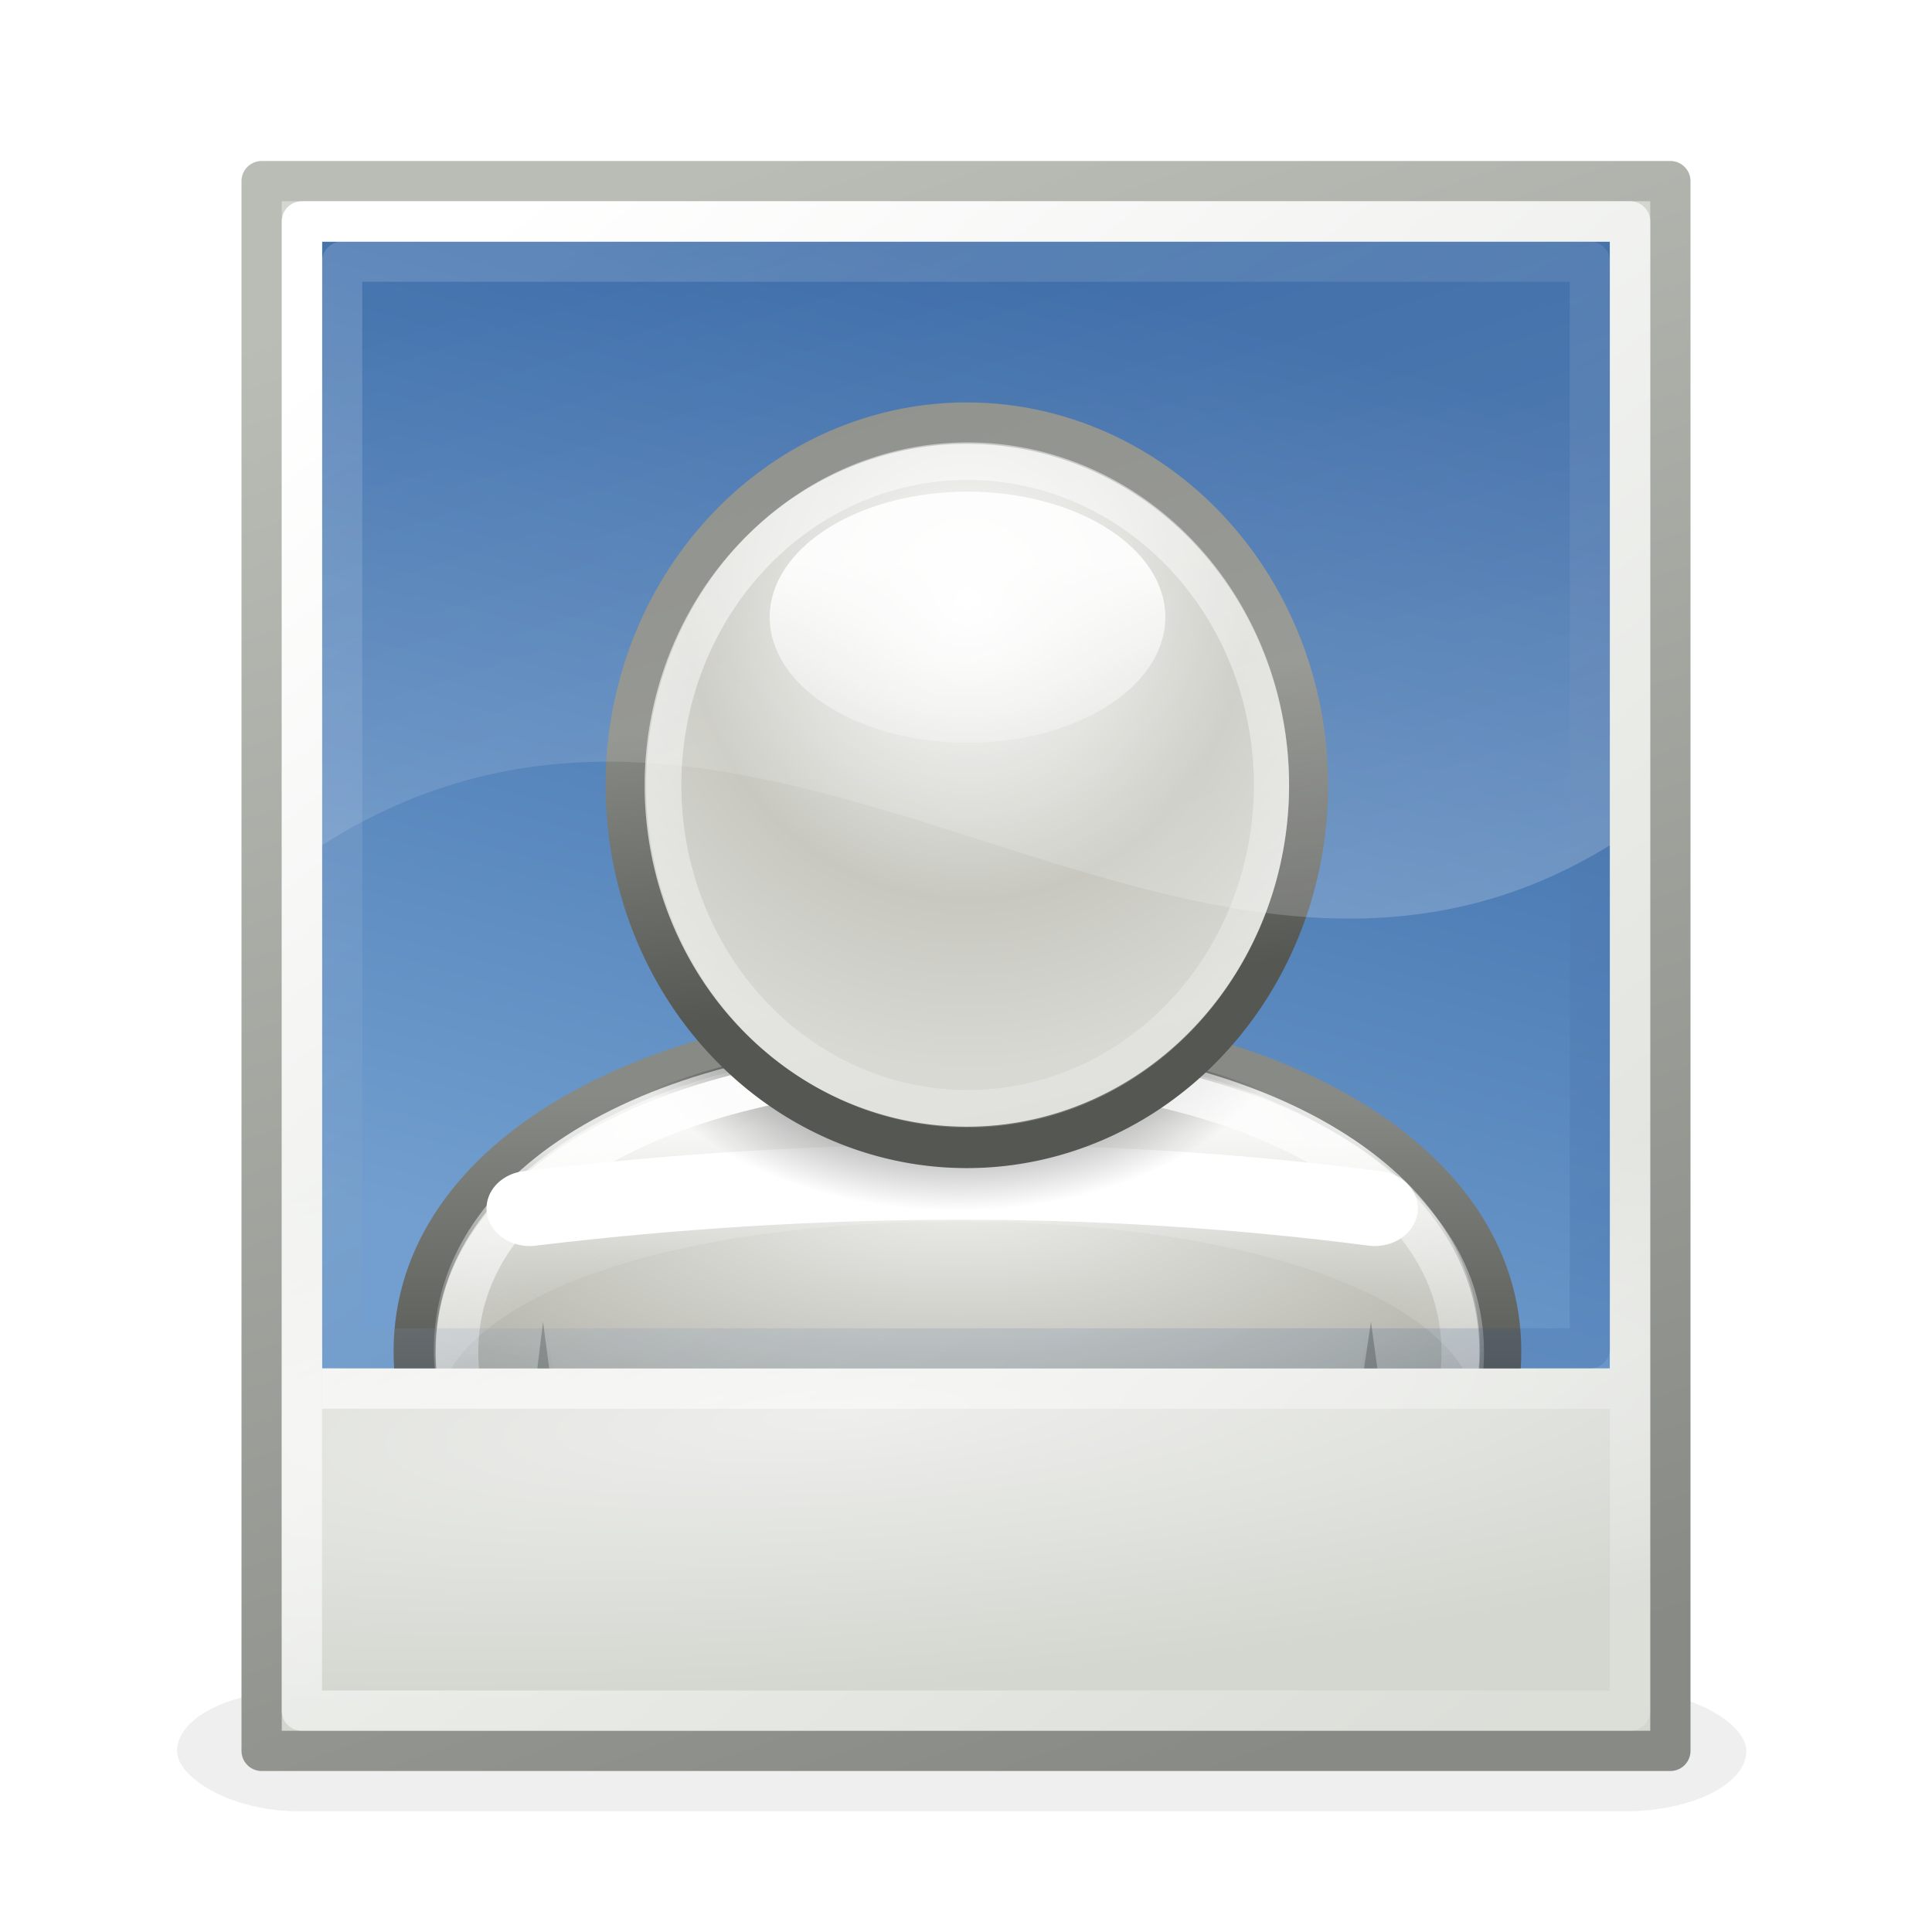 <?xml version="1.0" encoding="UTF-8" standalone="no"?>
<!-- Created with Inkscape (http://www.inkscape.org/) -->
<svg
   xmlns:dc="http://purl.org/dc/elements/1.1/"
   xmlns:cc="http://creativecommons.org/ns#"
   xmlns:rdf="http://www.w3.org/1999/02/22-rdf-syntax-ns#"
   xmlns:svg="http://www.w3.org/2000/svg"
   xmlns="http://www.w3.org/2000/svg"
   xmlns:xlink="http://www.w3.org/1999/xlink"
   xmlns:sodipodi="http://sodipodi.sourceforge.net/DTD/sodipodi-0.dtd"
   xmlns:inkscape="http://www.inkscape.org/namespaces/inkscape"
   width="48px"
   height="48px"
   id="svg9996"
   sodipodi:version="0.32"
   inkscape:version="0.46"
   sodipodi:docname="cheese-take-photo.svg"
   inkscape:output_extension="org.inkscape.output.svg.inkscape">
  <defs
     id="defs9998">
    <filter
       inkscape:collect="always"
       id="filter10352"
       x="-0.019"
       width="1.039"
       y="-0.35"
       height="1.701">
      <feGaussianBlur
         inkscape:collect="always"
         stdDeviation="0.292"
         id="feGaussianBlur10354" />
    </filter>
    <linearGradient
       inkscape:collect="always"
       id="linearGradient10274">
      <stop
         style="stop-color:#729fcf;stop-opacity:1;"
         offset="0"
         id="stop10276" />
      <stop
         style="stop-color:#3465a4;stop-opacity:1"
         offset="1"
         id="stop10278" />
    </linearGradient>
    <linearGradient
       inkscape:collect="always"
       xlink:href="#linearGradient10274"
       id="linearGradient10280"
       x1="316"
       y1="89"
       x2="323"
       y2="63"
       gradientUnits="userSpaceOnUse"
       gradientTransform="translate(-296,-56)" />
    <linearGradient
       id="linearGradient3183"
       inkscape:collect="always">
      <stop
         id="stop3185"
         offset="0"
         style="stop-color:#ffffff;stop-opacity:1;" />
      <stop
         id="stop3187"
         offset="1"
         style="stop-color:#ffffff;stop-opacity:0;" />
    </linearGradient>
    <linearGradient
       inkscape:collect="always"
       xlink:href="#linearGradient3183"
       id="linearGradient10460"
       gradientUnits="userSpaceOnUse"
       x1="73.414"
       y1="53.407"
       x2="76.044"
       y2="66.28" />
    <linearGradient
       id="linearGradient3211"
       inkscape:collect="always">
      <stop
         id="stop3213"
         offset="0"
         style="stop-color:#ffffff;stop-opacity:1;" />
      <stop
         id="stop3215"
         offset="1"
         style="stop-color:#ffffff;stop-opacity:0;" />
    </linearGradient>
    <linearGradient
       inkscape:collect="always"
       xlink:href="#linearGradient3211"
       id="linearGradient10458"
       gradientUnits="userSpaceOnUse"
       x1="77.115"
       y1="54.003"
       x2="77.115"
       y2="56.3" />
    <linearGradient
       id="linearGradient2401"
       inkscape:collect="always">
      <stop
         id="stop2403"
         offset="0"
         style="stop-color:#888a85;stop-opacity:1;" />
      <stop
         id="stop2405"
         offset="1"
         style="stop-color:#555753;stop-opacity:1" />
    </linearGradient>
    <linearGradient
       inkscape:collect="always"
       xlink:href="#linearGradient2401"
       id="linearGradient10456"
       gradientUnits="userSpaceOnUse"
       x1="74.81"
       y1="55.235"
       x2="75.193"
       y2="59.013" />
    <linearGradient
       id="linearGradient7088"
       inkscape:collect="always">
      <stop
         id="stop7090"
         offset="0"
         style="stop-color:#ffffff;stop-opacity:1" />
      <stop
         style="stop-color:#c8c8c1;stop-opacity:1"
         offset="0.634"
         id="stop7096" />
      <stop
         id="stop7092"
         offset="1"
         style="stop-color:#d9d9d4;stop-opacity:1" />
    </linearGradient>
    <radialGradient
       inkscape:collect="always"
       xlink:href="#linearGradient7088"
       id="radialGradient10454"
       gradientUnits="userSpaceOnUse"
       gradientTransform="matrix(1.195,0,0,1.195,-15.049,-10.475)"
       cx="77.25"
       cy="53.774"
       fx="77.25"
       fy="53.774"
       r="5.01" />
    <linearGradient
       inkscape:collect="always"
       id="linearGradient8918">
      <stop
         style="stop-color:#ffffff;stop-opacity:1;"
         offset="0"
         id="stop8920" />
      <stop
         style="stop-color:#ffffff;stop-opacity:0;"
         offset="1"
         id="stop8922" />
    </linearGradient>
    <radialGradient
       inkscape:collect="always"
       xlink:href="#linearGradient8918"
       id="radialGradient10452"
       gradientUnits="userSpaceOnUse"
       gradientTransform="matrix(1.299,0,0,0.459,-95.562,44.391)"
       cx="319.516"
       cy="112.443"
       fx="319.516"
       fy="112.443"
       r="18.484" />
    <linearGradient
       inkscape:collect="always"
       id="linearGradient8889">
      <stop
         style="stop-color:#ffffff;stop-opacity:1;"
         offset="0"
         id="stop8891" />
      <stop
         style="stop-color:#ffffff;stop-opacity:0;"
         offset="1"
         id="stop8893" />
    </linearGradient>
    <radialGradient
       inkscape:collect="always"
       xlink:href="#linearGradient8889"
       id="radialGradient10450"
       gradientUnits="userSpaceOnUse"
       gradientTransform="matrix(2.711,0,0,1.02,-536.963,5.235)"
       cx="313.766"
       cy="67.761"
       fx="313.766"
       fy="67.761"
       r="18.453" />
    <linearGradient
       inkscape:collect="always"
       id="linearGradient3695">
      <stop
         style="stop-color:#000000;stop-opacity:1;"
         offset="0"
         id="stop3697" />
      <stop
         style="stop-color:#000000;stop-opacity:0;"
         offset="1"
         id="stop3699" />
    </linearGradient>
    <linearGradient
       inkscape:collect="always"
       xlink:href="#linearGradient3695"
       id="linearGradient10448"
       gradientUnits="userSpaceOnUse"
       x1="393.938"
       y1="85.438"
       x2="393.938"
       y2="89.814" />
    <linearGradient
       inkscape:collect="always"
       id="linearGradient3665">
      <stop
         style="stop-color:#ffffff;stop-opacity:1;"
         offset="0"
         id="stop3667" />
      <stop
         style="stop-color:#ffffff;stop-opacity:0;"
         offset="1"
         id="stop3669" />
    </linearGradient>
    <linearGradient
       inkscape:collect="always"
       xlink:href="#linearGradient3665"
       id="linearGradient10446"
       gradientUnits="userSpaceOnUse"
       gradientTransform="matrix(2.419,0,0,2.059,-378.948,-312.581)"
       x1="309.801"
       y1="197"
       x2="309.801"
       y2="193.312" />
    <linearGradient
       inkscape:collect="always"
       id="linearGradient3685">
      <stop
         style="stop-color:#000000;stop-opacity:1;"
         offset="0"
         id="stop3687" />
      <stop
         style="stop-color:#000000;stop-opacity:0;"
         offset="1"
         id="stop3689" />
    </linearGradient>
    <linearGradient
       inkscape:collect="always"
       xlink:href="#linearGradient3685"
       id="linearGradient10444"
       gradientUnits="userSpaceOnUse"
       gradientTransform="matrix(0.989,0,0,0.978,4.176,1.725)"
       x1="363.983"
       y1="92.559"
       x2="363.983"
       y2="84.044" />
    <linearGradient
       id="linearGradient3831">
      <stop
         id="stop3833"
         offset="0"
         style="stop-color:#000000;stop-opacity:1;" />
      <stop
         style="stop-color:#000000;stop-opacity:0.498;"
         offset="0.666"
         id="stop3835" />
      <stop
         id="stop3837"
         offset="1"
         style="stop-color:#000000;stop-opacity:0;" />
    </linearGradient>
    <radialGradient
       inkscape:collect="always"
       xlink:href="#linearGradient3831"
       id="radialGradient10442"
       gradientUnits="userSpaceOnUse"
       gradientTransform="matrix(0.652,0,0,0.455,132.069,43.291)"
       cx="379.5"
       cy="61.285"
       fx="379.5"
       fy="61.285"
       r="18.5" />
    <linearGradient
       id="linearGradient3597">
      <stop
         style="stop-color:#ffffff;stop-opacity:0"
         offset="0"
         id="stop3599" />
      <stop
         id="stop3654"
         offset="0.406"
         style="stop-color:#ffffff;stop-opacity:0" />
      <stop
         style="stop-color:#ffffff;stop-opacity:1"
         offset="1"
         id="stop3601" />
    </linearGradient>
    <radialGradient
       inkscape:collect="always"
       xlink:href="#linearGradient3597"
       id="radialGradient10440"
       gradientUnits="userSpaceOnUse"
       gradientTransform="matrix(1.734,0,0,0.428,-278.559,51.597)"
       cx="379.5"
       cy="76.23"
       fx="379.5"
       fy="76.23"
       r="18.5" />
    <filter
       inkscape:collect="always"
       id="filter3970"
       x="-0.085"
       width="1.169"
       y="-0.847"
       height="2.694">
      <feGaussianBlur
         inkscape:collect="always"
         stdDeviation="1.059"
         id="feGaussianBlur3972" />
    </filter>
    <linearGradient
       id="linearGradient11307"
       inkscape:collect="always">
      <stop
         id="stop11309"
         offset="0"
         style="stop-color:#888a85;stop-opacity:1;" />
      <stop
         id="stop11311"
         offset="1"
         style="stop-color:#3d3f3c;stop-opacity:1" />
    </linearGradient>
    <linearGradient
       inkscape:collect="always"
       xlink:href="#linearGradient11307"
       id="linearGradient10438"
       gradientUnits="userSpaceOnUse"
       gradientTransform="matrix(3.454,0,0,2.947,240.094,18.453)"
       x1="22.405"
       y1="19.231"
       x2="22.405"
       y2="25.107" />
    <linearGradient
       id="linearGradient7134">
      <stop
         id="stop7136"
         offset="0"
         style="stop-color:#f0f0ee;stop-opacity:1" />
      <stop
         id="stop7138"
         offset="1"
         style="stop-color:#a1a196;stop-opacity:1" />
    </linearGradient>
    <radialGradient
       inkscape:collect="always"
       xlink:href="#linearGradient7134"
       id="radialGradient10436"
       gradientUnits="userSpaceOnUse"
       gradientTransform="matrix(5.078,0,0,2.262,202.747,34.092)"
       cx="22.99"
       cy="19.626"
       fx="22.99"
       fy="19.626"
       r="5.895" />
    <radialGradient
       inkscape:collect="always"
       xlink:href="#linearGradient8930"
       id="radialGradient10434"
       gradientUnits="userSpaceOnUse"
       gradientTransform="matrix(1,0,0,0.331,0,60.01)"
       cx="319.375"
       cy="89.75"
       fx="319.375"
       fy="89.75"
       r="21.125" />
    <linearGradient
       inkscape:collect="always"
       id="linearGradient8930">
      <stop
         style="stop-color:#000000;stop-opacity:1;"
         offset="0"
         id="stop8932" />
      <stop
         style="stop-color:#000000;stop-opacity:0;"
         offset="1"
         id="stop8934" />
    </linearGradient>
    <radialGradient
       inkscape:collect="always"
       xlink:href="#linearGradient8930"
       id="radialGradient10432"
       gradientUnits="userSpaceOnUse"
       gradientTransform="matrix(1,0,0,0.331,0,60.01)"
       cx="319.375"
       cy="89.75"
       fx="319.375"
       fy="89.75"
       r="21.125" />
    <linearGradient
       inkscape:collect="always"
       id="linearGradient10282">
      <stop
         style="stop-color:#eeeeec;stop-opacity:1;"
         offset="0"
         id="stop10284" />
      <stop
         style="stop-color:#d3d7cf;stop-opacity:1"
         offset="1"
         id="stop10286" />
    </linearGradient>
    <radialGradient
       inkscape:collect="always"
       xlink:href="#linearGradient10282"
       id="radialGradient10336"
       cx="316.597"
       cy="90.159"
       fx="316.597"
       fy="90.159"
       r="17.5"
       gradientTransform="matrix(1.978,-0.135,2.6567805e-2,0.389,-607.751,42.809)"
       gradientUnits="userSpaceOnUse" />
    <linearGradient
       inkscape:collect="always"
       id="linearGradient10290">
      <stop
         style="stop-color:#babdb6;stop-opacity:1;"
         offset="0"
         id="stop10292" />
      <stop
         style="stop-color:#888a85;stop-opacity:1"
         offset="1"
         id="stop10294" />
    </linearGradient>
    <linearGradient
       inkscape:collect="always"
       xlink:href="#linearGradient10290"
       id="linearGradient10296"
       x1="313.234"
       y1="60.5"
       x2="327"
       y2="100"
       gradientUnits="userSpaceOnUse"
       gradientTransform="translate(-296,-56)" />
    <linearGradient
       id="linearGradient10549">
      <stop
         id="stop10551"
         offset="0"
         style="stop-color:#ffffff;stop-opacity:1;" />
      <stop
         id="stop10553"
         offset="1"
         style="stop-color:#204a87;stop-opacity:1" />
    </linearGradient>
    <linearGradient
       inkscape:collect="always"
       xlink:href="#linearGradient10549"
       id="linearGradient10358"
       gradientUnits="userSpaceOnUse"
       x1="306"
       y1="63"
       x2="334"
       y2="98"
       gradientTransform="matrix(0.939,0,0,0.73,19.394,17.622)" />
    <linearGradient
       inkscape:collect="always"
       xlink:href="#linearGradient10317"
       id="linearGradient10323"
       x1="306"
       y1="63"
       x2="334"
       y2="98"
       gradientUnits="userSpaceOnUse" />
    <linearGradient
       id="linearGradient10317">
      <stop
         style="stop-color:#ffffff;stop-opacity:1;"
         offset="0"
         id="stop10319" />
      <stop
         style="stop-color:#ffffff;stop-opacity:0.198"
         offset="1"
         id="stop10321" />
    </linearGradient>
    <linearGradient
       inkscape:collect="always"
       xlink:href="#linearGradient10317"
       id="linearGradient10334"
       x1="326"
       y1="82"
       x2="319"
       y2="60"
       gradientUnits="userSpaceOnUse"
       gradientTransform="translate(-296,-56)" />
    <linearGradient
       inkscape:collect="always"
       xlink:href="#linearGradient10317"
       id="linearGradient10119"
       gradientUnits="userSpaceOnUse"
       x1="306"
       y1="63"
       x2="334"
       y2="98" />
    <linearGradient
       inkscape:collect="always"
       xlink:href="#linearGradient10317"
       id="linearGradient10121"
       gradientUnits="userSpaceOnUse"
       x1="306"
       y1="63"
       x2="334"
       y2="98" />
  </defs>
  <sodipodi:namedview
     id="base"
     pagecolor="#ffffff"
     bordercolor="#666666"
     borderopacity="1.0"
     inkscape:pageopacity="0.0"
     inkscape:pageshadow="2"
     inkscape:zoom="1"
     inkscape:cx="228.92857"
     inkscape:cy="22.857143"
     inkscape:current-layer="layer1"
     showgrid="true"
     inkscape:grid-bbox="true"
     inkscape:document-units="px"
     showborder="false"
     inkscape:showpageshadow="false"
     inkscape:window-width="709"
     inkscape:window-height="690"
     inkscape:window-x="622"
     inkscape:window-y="253" />
  <g
     id="layer1"
     inkscape:label="Layer 1"
     inkscape:groupmode="layer">
    <rect
       style="opacity:0.25;fill:#000000;fill-opacity:1;fill-rule:nonzero;stroke:none;stroke-width:1;stroke-linecap:round;stroke-linejoin:round;marker:none;marker-start:none;marker-mid:none;marker-end:none;stroke-miterlimit:4;stroke-dasharray:none;stroke-dashoffset:0;stroke-opacity:1;visibility:visible;display:inline;overflow:visible;filter:url(#filter10352);enable-background:accumulate"
       id="rect10338"
       width="36"
       height="2"
       x="302"
       y="98.928"
       ry="1"
       transform="matrix(1.083,0,0,1.5,-322.667,-106.392)"
       rx="2.783" />
    <rect
       y="6"
       x="8"
       height="28"
       width="32"
       id="rect10272"
       style="opacity:1;fill:url(#linearGradient10280);fill-opacity:1;fill-rule:nonzero;stroke:none;stroke-width:1;stroke-linecap:round;stroke-linejoin:round;marker:none;marker-start:none;marker-mid:none;marker-end:none;stroke-miterlimit:4;stroke-dasharray:none;stroke-dashoffset:0;stroke-opacity:1;visibility:visible;display:inline;overflow:visible;enable-background:accumulate"
       ry="0" />
    <g
       style="display:inline;enable-background:new"
       id="g9122"
       transform="translate(-295,-116)">
      <path
         transform="matrix(0.663,0,0,0.286,107.343,130.357)"
         d="M 340.5,89.75 A 21.125,7 0 1 1 298.25,89.75 A 21.125,7 0 1 1 340.5,89.75 z"
         sodipodi:ry="7"
         sodipodi:rx="21.125"
         sodipodi:cy="89.75"
         sodipodi:cx="319.375"
         id="path8982"
         style="opacity:0.35;fill:url(#radialGradient10432);fill-opacity:1;stroke:none;stroke-width:1;stroke-linejoin:round;stroke-miterlimit:4;stroke-dasharray:none;display:inline;enable-background:new"
         sodipodi:type="arc" />
      <path
         sodipodi:type="arc"
         style="fill:url(#radialGradient10434);fill-opacity:1;stroke:none;stroke-width:1;stroke-linejoin:round;stroke-miterlimit:4;stroke-dasharray:none;display:inline;enable-background:new"
         id="path8984"
         sodipodi:cx="319.375"
         sodipodi:cy="89.75"
         sodipodi:rx="21.125"
         sodipodi:ry="7"
         d="M 340.5,89.75 A 21.125,7 0 1 1 298.25,89.75 A 21.125,7 0 1 1 340.5,89.75 z"
         transform="matrix(0.569,0,0,0.294,136.827,129.538)" />
      <g
         transform="matrix(1.034,0,0,0.952,-10.204,7.062)"
         id="g9084">
        <g
           id="g8986"
           transform="matrix(0.686,0,0,0.686,57.826,91.43)">
          <path
             transform="translate(60,0)"
             id="path8988"
             d="M 319.5,72.5 C 308.993,72.5 300.5,77.415 300.5,84.938 C 300.5,87.641 301.618,92.21 305.5,93.25 C 305.5,93.25 305.562,94.344 305.562,94.344 C 306.82,94.545 308.543,95.5 319.5,95.5 C 319.511,95.5 319.52,95.5 319.531,95.5 C 330.489,95.5 332.212,94.545 333.469,94.344 C 333.469,94.344 333.531,93.25 333.531,93.25 C 337.413,92.21 338.531,87.641 338.531,84.938 C 338.531,77.415 330.038,72.5 319.531,72.5 C 319.521,72.5 319.511,72.5 319.5,72.5 z"
             style="fill:url(#radialGradient10436);fill-opacity:1;fill-rule:evenodd;stroke:url(#linearGradient10438);stroke-width:1.468;stroke-linecap:butt;stroke-linejoin:round;marker:none;stroke-miterlimit:4;stroke-dasharray:none;stroke-dashoffset:0;stroke-opacity:1;visibility:visible;display:inline;overflow:visible;enable-background:accumulate" />
          <path
             transform="matrix(1.053,0,0,1,42.958,-1)"
             sodipodi:nodetypes="cc"
             id="path8990"
             d="M 305.384,80.5 C 314.837,79.206 324.214,79.128 333.5,80.5"
             style="fill:none;fill-rule:evenodd;stroke:#ffffff;stroke-width:2.861;stroke-linecap:round;stroke-linejoin:miter;stroke-miterlimit:4;stroke-dasharray:none;stroke-opacity:1;display:inline;filter:url(#filter3970);enable-background:new" />
          <path
             id="path8992"
             d="M 379.5,73.065 C 374.372,73.065 369.745,74.228 366.438,76.315 C 363.137,78.399 361.176,81.35 361.176,84.889 C 361.176,85.437 361.24,86.042 361.331,86.653 C 361.829,84.81 363.645,83.249 366.438,82.103 C 369.745,80.747 374.372,79.999 379.5,79.999 C 384.628,79.999 389.255,80.747 392.562,82.103 C 395.355,83.249 397.171,84.81 397.669,86.653 C 397.76,86.042 397.824,85.437 397.824,84.889 C 397.824,81.35 395.863,78.399 392.562,76.315 C 389.255,74.228 384.628,73.065 379.5,73.065 z"
             style="opacity:0.804;fill:url(#radialGradient10440);fill-opacity:1;fill-rule:evenodd;stroke:none;stroke-width:1;stroke-linecap:butt;stroke-linejoin:miter;marker:none;stroke-miterlimit:4;stroke-dasharray:none;stroke-dashoffset:0;stroke-opacity:1;visibility:visible;display:inline;overflow:visible;enable-background:accumulate" />
          <path
             id="path8994"
             d="M 379.5,73 C 374.323,73 369.651,74.174 366.312,76.281 C 364.71,77.293 363.438,78.521 362.531,79.906 L 396.469,79.906 C 395.562,78.521 394.29,77.293 392.688,76.281 C 389.349,74.174 384.677,73 379.5,73 z"
             style="opacity:0.658;fill:url(#radialGradient10442);fill-opacity:1;fill-rule:evenodd;stroke:none;stroke-width:1;stroke-linecap:butt;stroke-linejoin:miter;marker:none;stroke-miterlimit:4;stroke-dasharray:none;stroke-dashoffset:0;stroke-opacity:1;visibility:visible;display:inline;overflow:visible;enable-background:accumulate" />
          <path
             sodipodi:nodetypes="csscccccsc"
             id="path8996"
             d="M 364.48,77.812 C 362.393,79.7 361.211,82.055 361.204,84.78 C 361.196,87.512 362.342,90.221 363.645,91.288 C 364.31,91.833 364.887,92.228 366.094,92.549 L 364.48,77.812 z M 394.52,77.812 L 392.925,92.581 C 393.847,92.358 394.994,91.703 395.765,90.94 C 397.365,88.95 397.796,87.199 397.796,84.78 C 397.796,82.055 396.607,79.7 394.52,77.812 z"
             style="opacity:0.1;fill:url(#linearGradient10444);fill-opacity:1;fill-rule:evenodd;stroke:none;stroke-width:1;stroke-linecap:butt;stroke-linejoin:miter;marker:none;stroke-miterlimit:4;stroke-dasharray:none;stroke-dashoffset:0;stroke-opacity:1;visibility:visible;display:inline;overflow:visible;enable-background:accumulate" />
          <path
             sodipodi:nodetypes="cczccc"
             style="opacity:0.4;fill:none;fill-opacity:1;stroke:url(#linearGradient10446);stroke-width:1.468;stroke-linecap:round;stroke-linejoin:miter;stroke-miterlimit:4;stroke-opacity:1;display:inline;enable-background:new"
             d="M 364.984,75.546 L 366.95,92.99 C 366.95,92.99 371.116,93.962 379.5,93.962 C 387.927,93.962 392.05,92.99 392.05,92.99 L 394.016,75.546 C 394.016,75.546 364.984,75.546 364.984,75.546 z"
             id="path8998" />
          <path
             sodipodi:nodetypes="cccccccc"
             id="path9000"
             d="M 365,83.812 C 365,83.812 363.969,93 363.969,93 L 366.125,93 L 365,83.812 z M 394,83.812 L 392.875,92 L 395.031,92 C 395.031,92 394,83.812 394,83.812 z"
             style="opacity:0.237;fill:url(#linearGradient10448);fill-opacity:1;fill-rule:evenodd;stroke:none;stroke-width:1;stroke-linecap:butt;stroke-linejoin:miter;marker:none;stroke-miterlimit:4;stroke-dasharray:none;stroke-dashoffset:0;stroke-opacity:1;visibility:visible;display:inline;overflow:visible;enable-background:accumulate" />
        </g>
        <path
           sodipodi:type="inkscape:offset"
           inkscape:radius="-1.0622327"
           inkscape:original="M 319.5 72.5 C 308.99304 72.499998 300.5 77.414904 300.5 84.9375 C 300.50001 87.640955 301.61784 92.209778 305.5 93.25 C 305.50001 93.250001 305.5625 94.34375 305.5625 94.34375 C 306.81952 94.54547 308.54253 95.5 319.5 95.5 C 319.51113 95.5 319.52013 95.500004 319.53125 95.5 C 330.48872 95.5 332.21173 94.545466 333.46875 94.34375 C 333.46875 94.34375 333.53124 93.249997 333.53125 93.25 C 337.41341 92.209778 338.53124 87.640951 338.53125 84.9375 C 338.53125 77.414904 330.03821 72.499994 319.53125 72.5 C 319.52067 72.49999 319.51058 72.5 319.5 72.5 z "
           style="fill:none;fill-opacity:1;fill-rule:evenodd;stroke:url(#radialGradient10450);stroke-width:1.518;stroke-linecap:butt;stroke-linejoin:round;marker:none;stroke-miterlimit:4;stroke-dasharray:none;stroke-dashoffset:0;stroke-opacity:1;visibility:visible;display:inline;overflow:visible;enable-background:accumulate"
           id="path9002"
           d="M 319.5,73.562 C 314.412,73.562 309.841,74.751 306.625,76.781 C 303.409,78.811 301.562,81.576 301.562,84.938 C 301.562,86.143 301.825,87.829 302.5,89.25 C 303.175,90.671 304.191,91.793 305.781,92.219 C 306.223,92.339 306.538,92.73 306.562,93.188 C 306.562,93.188 306.557,93.35 306.562,93.438 C 307.161,93.579 307.621,93.747 309.031,93.938 C 310.922,94.192 314.052,94.438 319.5,94.438 C 319.511,94.438 319.521,94.438 319.531,94.438 C 324.979,94.438 328.109,94.192 330,93.938 C 331.411,93.747 331.871,93.579 332.469,93.438 C 332.474,93.35 332.469,93.188 332.469,93.188 C 332.493,92.73 332.808,92.339 333.25,92.219 C 334.84,91.793 335.856,90.671 336.531,89.25 C 337.206,87.829 337.469,86.143 337.469,84.938 C 337.469,81.576 335.622,78.811 332.406,76.781 C 329.19,74.751 324.619,73.562 319.531,73.562 C 319.522,73.562 319.511,73.562 319.5,73.562 z"
           transform="matrix(0.673,0,0,0.655,103.198,94.083)" />
        <path
           sodipodi:type="inkscape:offset"
           inkscape:radius="-0.53294957"
           inkscape:original="M 319.5 72.5 C 308.99304 72.499998 300.5 77.414904 300.5 84.9375 C 300.50001 87.640955 301.61784 92.209778 305.5 93.25 C 305.50001 93.250001 305.5625 94.34375 305.5625 94.34375 C 306.81952 94.54547 308.54253 95.5 319.5 95.5 C 319.51113 95.5 319.52013 95.500004 319.53125 95.5 C 330.48872 95.5 332.21173 94.545466 333.46875 94.34375 C 333.46875 94.34375 333.53124 93.249997 333.53125 93.25 C 337.41341 92.209778 338.53124 87.640951 338.53125 84.9375 C 338.53125 77.414904 330.03821 72.499994 319.53125 72.5 C 319.52067 72.49999 319.51058 72.5 319.5 72.5 z "
           style="opacity:0.8;fill:url(#radialGradient10452);fill-opacity:1;fill-rule:evenodd;stroke:none;stroke-width:1;stroke-linecap:butt;stroke-linejoin:round;marker:none;stroke-miterlimit:4;stroke-dasharray:none;stroke-dashoffset:0;stroke-opacity:1;visibility:visible;display:inline;overflow:visible;enable-background:accumulate"
           id="path9012"
           d="M 319.5,73.031 C 314.33,73.031 309.67,74.245 306.344,76.344 C 303.018,78.443 301.031,81.377 301.031,84.938 C 301.031,86.216 301.312,87.985 302.031,89.5 C 302.751,91.015 303.86,92.277 305.625,92.75 C 305.847,92.803 306.01,92.992 306.031,93.219 C 306.031,93.219 306.044,93.585 306.062,93.906 C 306.701,94.04 307.282,94.241 308.969,94.469 C 310.893,94.728 314.037,94.969 319.5,94.969 C 319.511,94.969 319.52,94.969 319.531,94.969 C 324.995,94.969 328.138,94.728 330.062,94.469 C 331.749,94.241 332.33,94.04 332.969,93.906 C 332.987,93.585 333,93.219 333,93.219 C 333.021,92.992 333.185,92.803 333.406,92.75 C 335.171,92.277 336.28,91.015 337,89.5 C 337.72,87.985 338,86.216 338,84.938 C 338,81.377 336.014,78.443 332.688,76.344 C 329.361,74.245 324.702,73.031 319.531,73.031 C 319.521,73.031 319.511,73.031 319.5,73.031 z"
           transform="matrix(0.68,0,0,0.671,101.056,92.767)" />
      </g>
      <g
         transform="matrix(0.654,0,0,0.693,70.863,90.812)"
         id="g9004">
        <path
           sodipodi:type="arc"
           style="fill:url(#radialGradient10454);fill-opacity:1;fill-rule:evenodd;stroke:url(#linearGradient10456);stroke-width:0.529;stroke-linecap:butt;stroke-linejoin:round;marker:none;stroke-miterlimit:4;stroke-dasharray:none;stroke-dashoffset:0;stroke-opacity:1;visibility:visible;display:inline;overflow:visible;enable-background:accumulate"
           id="path9006"
           sodipodi:cx="77.25"
           sodipodi:cy="56.125"
           sodipodi:rx="4.625"
           sodipodi:ry="4.625"
           d="M 81.875,56.125 A 4.625,4.625 0 1 1 72.625,56.125 A 4.625,4.625 0 1 1 81.875,56.125 z"
           transform="matrix(2.807,0,0,2.807,162.606,-93.044)" />
        <path
           sodipodi:type="arc"
           style="opacity:0.9;fill:url(#linearGradient10458);fill-opacity:1;fill-rule:evenodd;stroke:none;stroke-width:1;marker:none;visibility:visible;display:inline;overflow:visible;enable-background:accumulate"
           id="path9008"
           sodipodi:cx="77.0625"
           sodipodi:cy="54.5"
           sodipodi:rx="2.25"
           sodipodi:ry="1.1875"
           d="M 79.312,54.5 A 2.25,1.188 0 1 1 74.812,54.5 A 2.25,1.188 0 1 1 79.312,54.5 z"
           transform="matrix(3.34,0,0,3.789,122.085,-148.026)" />
        <path
           sodipodi:type="arc"
           style="opacity:0.514;fill:none;fill-opacity:1;fill-rule:evenodd;stroke:url(#linearGradient10460);stroke-width:0.536;stroke-linecap:butt;stroke-linejoin:round;marker:none;stroke-miterlimit:4;stroke-dasharray:none;stroke-dashoffset:0;stroke-opacity:1;visibility:visible;display:inline;overflow:visible;enable-background:accumulate"
           id="path9010"
           sodipodi:cx="77.25"
           sodipodi:cy="56.125"
           sodipodi:rx="4.625"
           sodipodi:ry="4.625"
           d="M 81.875,56.125 A 4.625,4.625 0 1 1 72.625,56.125 A 4.625,4.625 0 1 1 81.875,56.125 z"
           transform="matrix(2.496,0,0,2.51,186.66,-76.385)" />
      </g>
    </g>
    <path
       style="opacity:1;fill:url(#radialGradient10336);fill-opacity:1;fill-rule:nonzero;stroke:none;stroke-width:1;stroke-linecap:round;stroke-linejoin:round;marker:none;marker-start:none;marker-mid:none;marker-end:none;stroke-miterlimit:4;stroke-dasharray:none;stroke-dashoffset:0;stroke-opacity:1;visibility:visible;display:inline;overflow:visible;enable-background:accumulate"
       d="M 6.5,4.5 L 6.5,43.5 L 41.5,43.5 L 41.5,4.5 L 6.5,4.5 z M 8,6 L 40,6 L 40,34 L 8,34 L 8,6 z"
       id="rect10269"
       sodipodi:nodetypes="cccccccccc" />
    <rect
       style="opacity:1;fill:none;fill-opacity:1;fill-rule:nonzero;stroke:url(#linearGradient10296);stroke-width:1;stroke-linecap:round;stroke-linejoin:round;marker:none;marker-start:none;marker-mid:none;marker-end:none;stroke-miterlimit:4;stroke-dasharray:none;stroke-dashoffset:0;stroke-opacity:1;visibility:visible;display:inline;overflow:visible;enable-background:accumulate"
       id="rect9490"
       width="35"
       height="39"
       x="6.5"
       y="4.5"
       ry="0" />
    <g
       id="g10313"
       style="stroke:url(#linearGradient10323)"
       transform="translate(-296,-56)">
      <rect
         ry="0"
         style="opacity:1;fill:none;fill-opacity:1;fill-rule:nonzero;stroke:url(#linearGradient10119);stroke-width:1;stroke-linecap:round;stroke-linejoin:round;marker:none;marker-start:none;marker-mid:none;marker-end:none;stroke-miterlimit:4;stroke-dasharray:none;stroke-dashoffset:0;stroke-opacity:1;visibility:visible;display:inline;overflow:visible;enable-background:accumulate"
         id="rect10298"
         width="33"
         height="37"
         x="303.5"
         y="61.5" />
      <path
         id="path10310"
         d="M 304,90.5 L 336,90.5"
         style="fill:none;fill-rule:evenodd;stroke:url(#linearGradient10121);stroke-width:1px;stroke-linecap:butt;stroke-linejoin:miter;stroke-opacity:1"
         sodipodi:nodetypes="cc" />
      <rect
         y="62.5"
         x="304.5"
         height="27"
         width="31"
         id="rect10356"
         style="opacity:0.154;fill:none;fill-opacity:1;fill-rule:nonzero;stroke:url(#linearGradient10358);stroke-width:1;stroke-linecap:round;stroke-linejoin:round;marker:none;marker-start:none;marker-mid:none;marker-end:none;stroke-miterlimit:4;stroke-dasharray:none;stroke-dashoffset:0;stroke-opacity:1;visibility:visible;display:inline;overflow:visible;enable-background:accumulate"
         ry="0" />
    </g>
    <path
       style="opacity:0.2;fill:url(#linearGradient10334);fill-opacity:1;fill-rule:nonzero;stroke:none;stroke-width:1;stroke-linecap:round;stroke-linejoin:round;marker:none;marker-start:none;marker-mid:none;marker-end:none;stroke-miterlimit:4;stroke-dashoffset:0;stroke-opacity:1;visibility:visible;display:inline;overflow:visible;enable-background:accumulate"
       d="M 8,6 L 40,6 L 40,21 C 29.457,27.494 19,14 8,21 L 8,6 z"
       id="rect10325"
       sodipodi:nodetypes="ccccc" />
  </g>
</svg>

